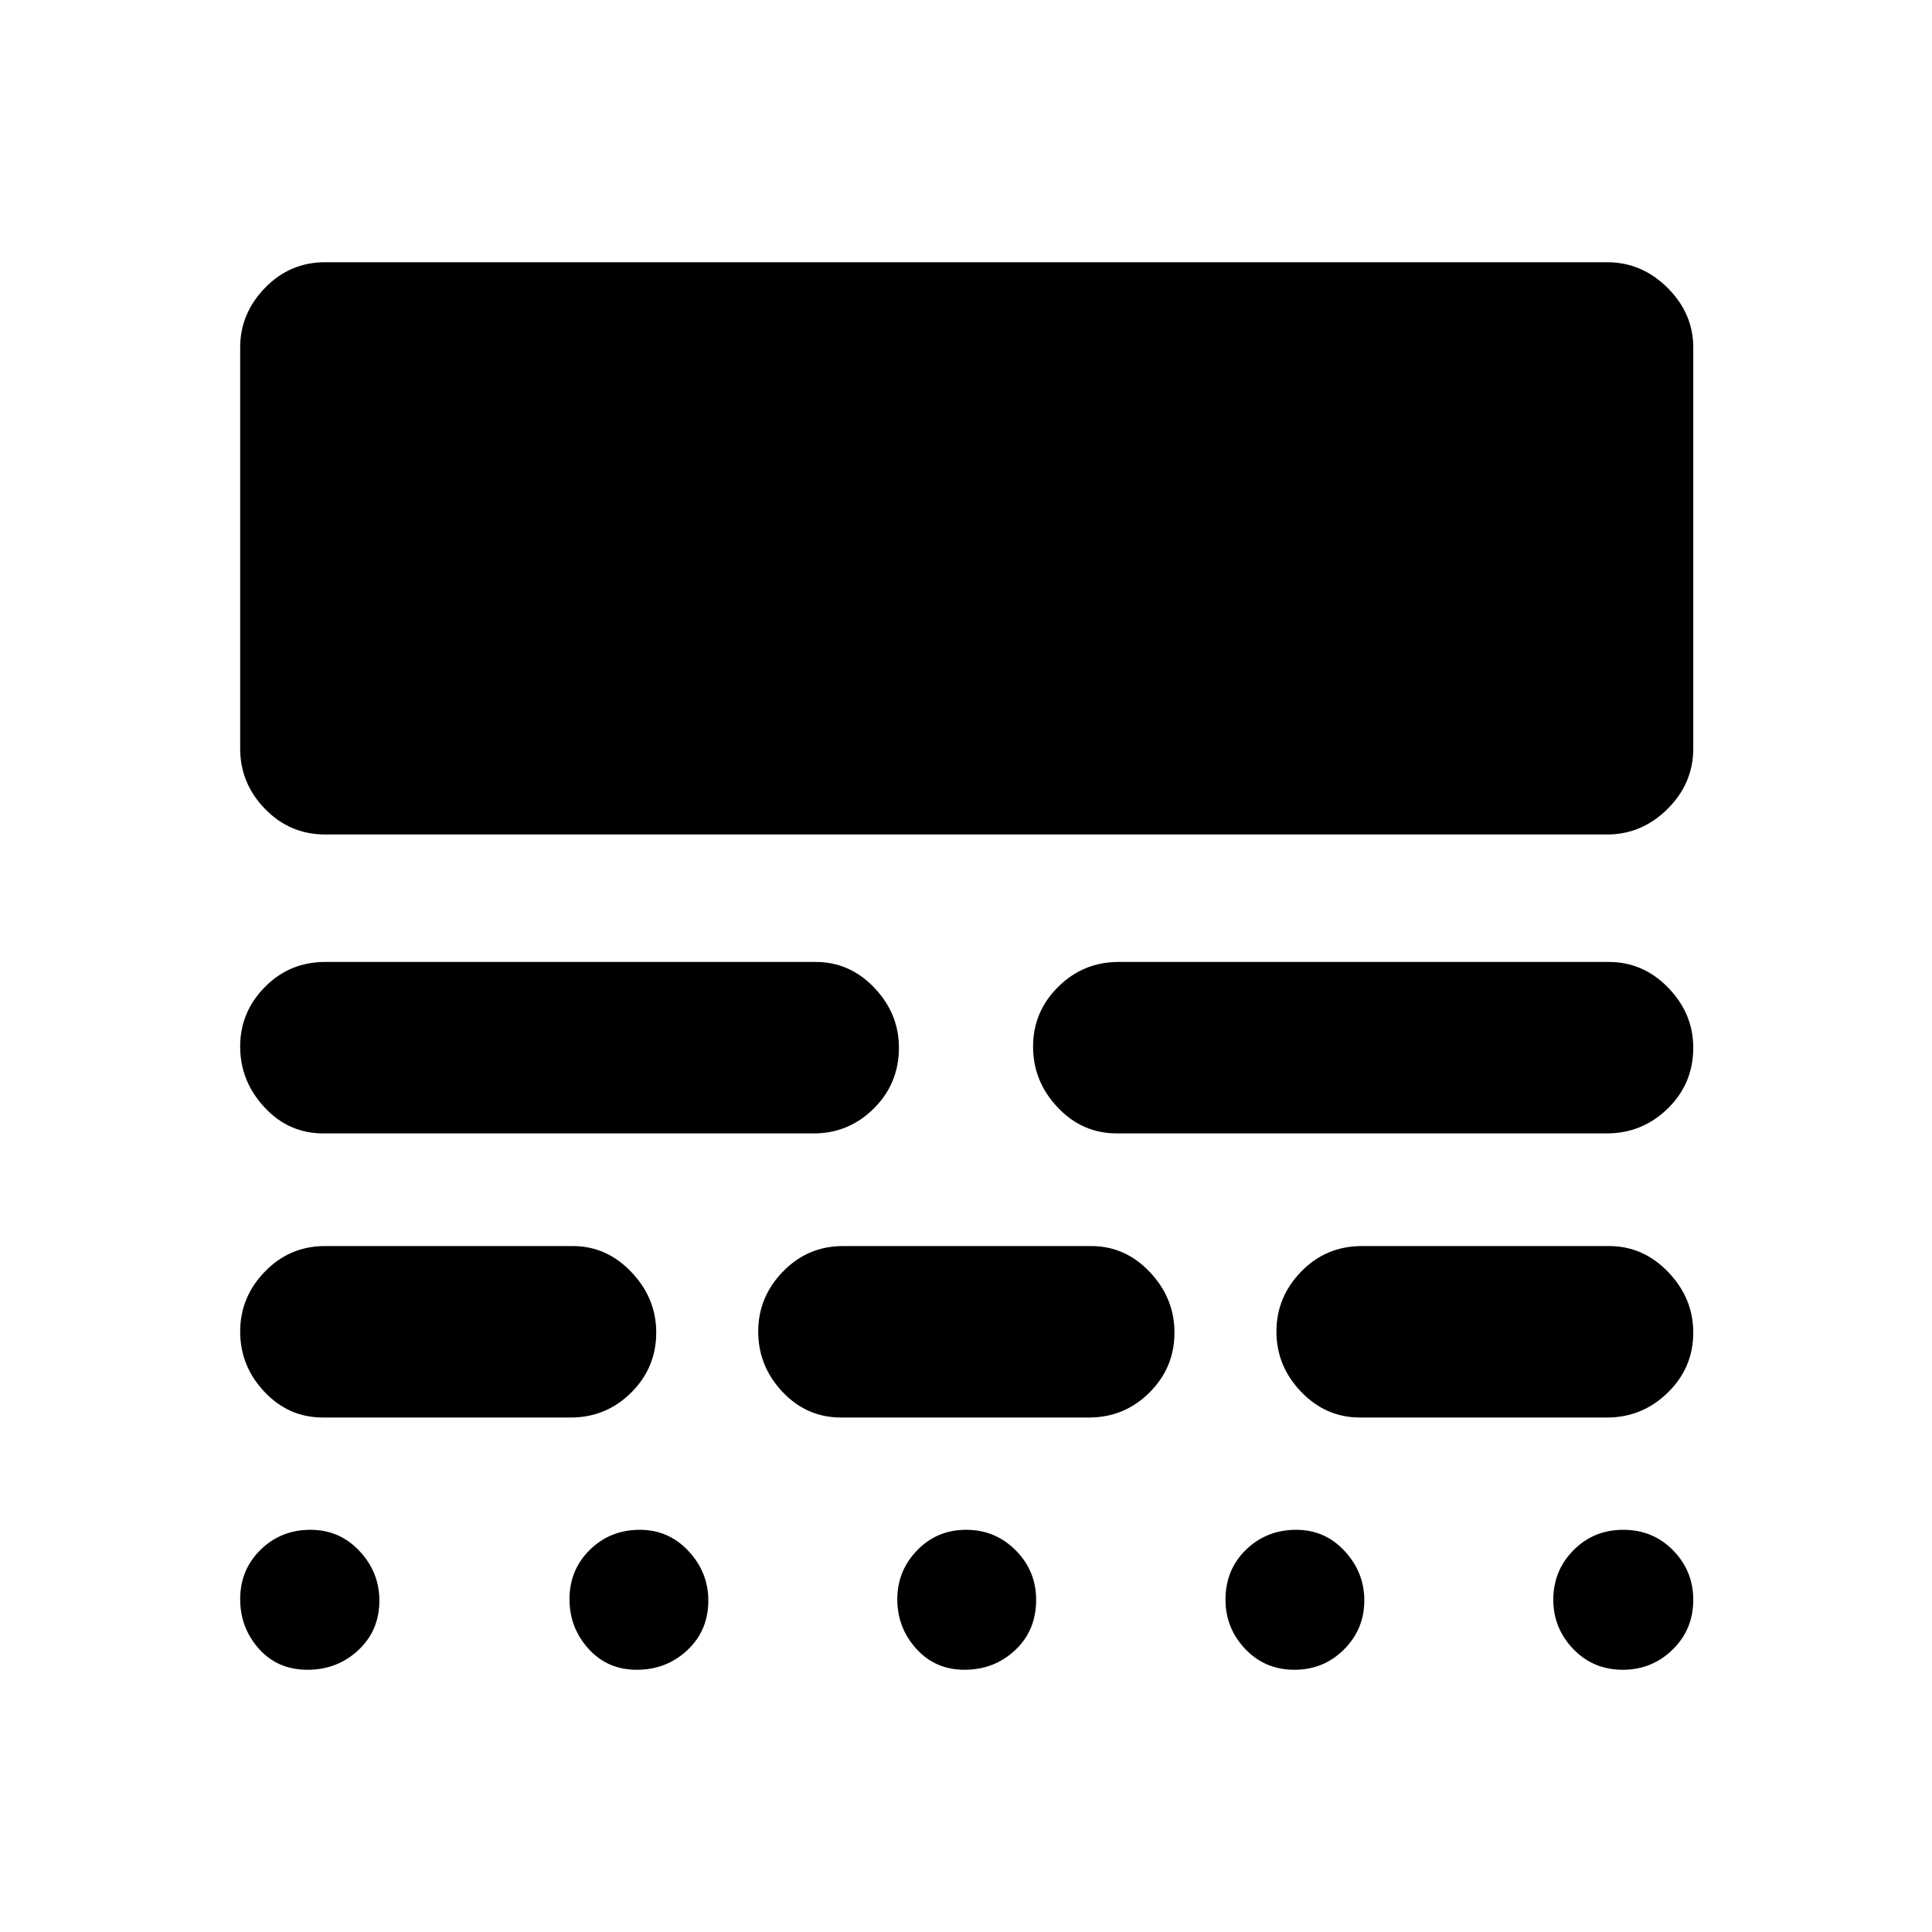 <svg xmlns="http://www.w3.org/2000/svg" height="40" viewBox="0 -960 960 960" width="40"><path d="M152.8-130.3q-14.88 0-24.17-10.45-9.29-10.45-9.29-24.59 0-14.65 10.13-24.58 10.13-9.93 24.81-9.93 14.49 0 24.36 10.56t9.87 24.58q0 14.9-10.45 24.65-10.45 9.76-25.26 9.76Zm163.57 0q-14.55 0-23.97-10.45-9.42-10.45-9.42-24.59 0-14.65 10.13-24.58 10.13-9.93 24.81-9.93 14.33 0 24.19 10.56 9.85 10.56 9.85 24.58 0 14.9-10.4 24.65-10.4 9.76-25.19 9.76Zm162.88 0q-14.55 0-23.97-10.45-9.42-10.45-9.42-24.59 0-14.15 9.87-24.33 9.86-10.18 24.35-10.18 14.48 0 24.63 10.22 10.14 10.22 10.14 24.57 0 15.23-10.4 24.99-10.4 9.77-25.2 9.77Zm163.89 0q-14.58 0-24.39-10.33-9.81-10.34-9.81-24.51 0-14.92 10.19-24.81 10.2-9.9 24.97-9.9 14.27 0 24.05 10.56 9.77 10.56 9.77 24.5 0 14.33-10.1 24.41-10.09 10.08-24.68 10.08Zm163.23 0q-14.73 0-24.64-10.33-9.91-10.34-9.91-24.51 0-14.42 10.03-24.56 10.03-10.15 24.76-10.15 14.73 0 24.75 10.22 10.01 10.22 10.01 24.57 0 14.73-10.26 24.74-10.26 10.02-24.74 10.02ZM160.42-255.65q-17.01 0-29.04-12.78-12.04-12.77-12.04-29.93 0-17.15 12.3-29.81 12.3-12.67 29.81-12.67h123.21q16.78 0 29.1 12.95t12.32 30.03q0 17.47-12.45 29.84-12.46 12.37-29.97 12.37H160.42Zm257.41 0q-17.01 0-29.05-12.78-12.03-12.77-12.03-29.93 0-17.15 12.3-29.81 12.3-12.67 29.81-12.67h123.31q17.01 0 29.21 12.95 12.21 12.95 12.21 30.03 0 17.47-12.46 29.84-12.45 12.37-29.96 12.37H417.83Zm257.89 0q-16.95 0-29.21-12.78-12.26-12.77-12.26-29.93 0-17.15 12.31-29.81 12.3-12.67 30.18-12.67h122.84q16.94 0 29.37 12.95 12.42 12.95 12.42 30.03 0 17.47-12.66 29.84-12.67 12.37-30.13 12.37H675.72ZM160.58-396.82q-17.17 0-29.2-13-12.04-13-12.04-30.15 0-17.16 12.29-29.6 12.28-12.44 29.95-12.44h243.76q16.92 0 29.12 12.83 12.21 12.83 12.21 29.74 0 17.88-12.48 30.25-12.48 12.37-29.76 12.37H160.58Zm394.33 0q-17.17 0-29.37-12.93-12.21-12.92-12.21-30.22 0-17.3 12.46-29.67 12.45-12.37 30.12-12.37h243.51q17.1 0 29.53 12.83 12.42 12.83 12.42 29.74 0 17.88-12.66 30.25-12.67 12.37-30.29 12.37H554.91ZM161.58-545.35q-17.54 0-29.89-12.7-12.35-12.7-12.35-29.95v-199.38q0-16.86 12.35-29.59t29.89-12.73h637q17.23 0 30.01 12.73 12.78 12.73 12.78 29.59V-588q0 17.25-12.78 29.95t-30.01 12.7h-637Z"/></svg>